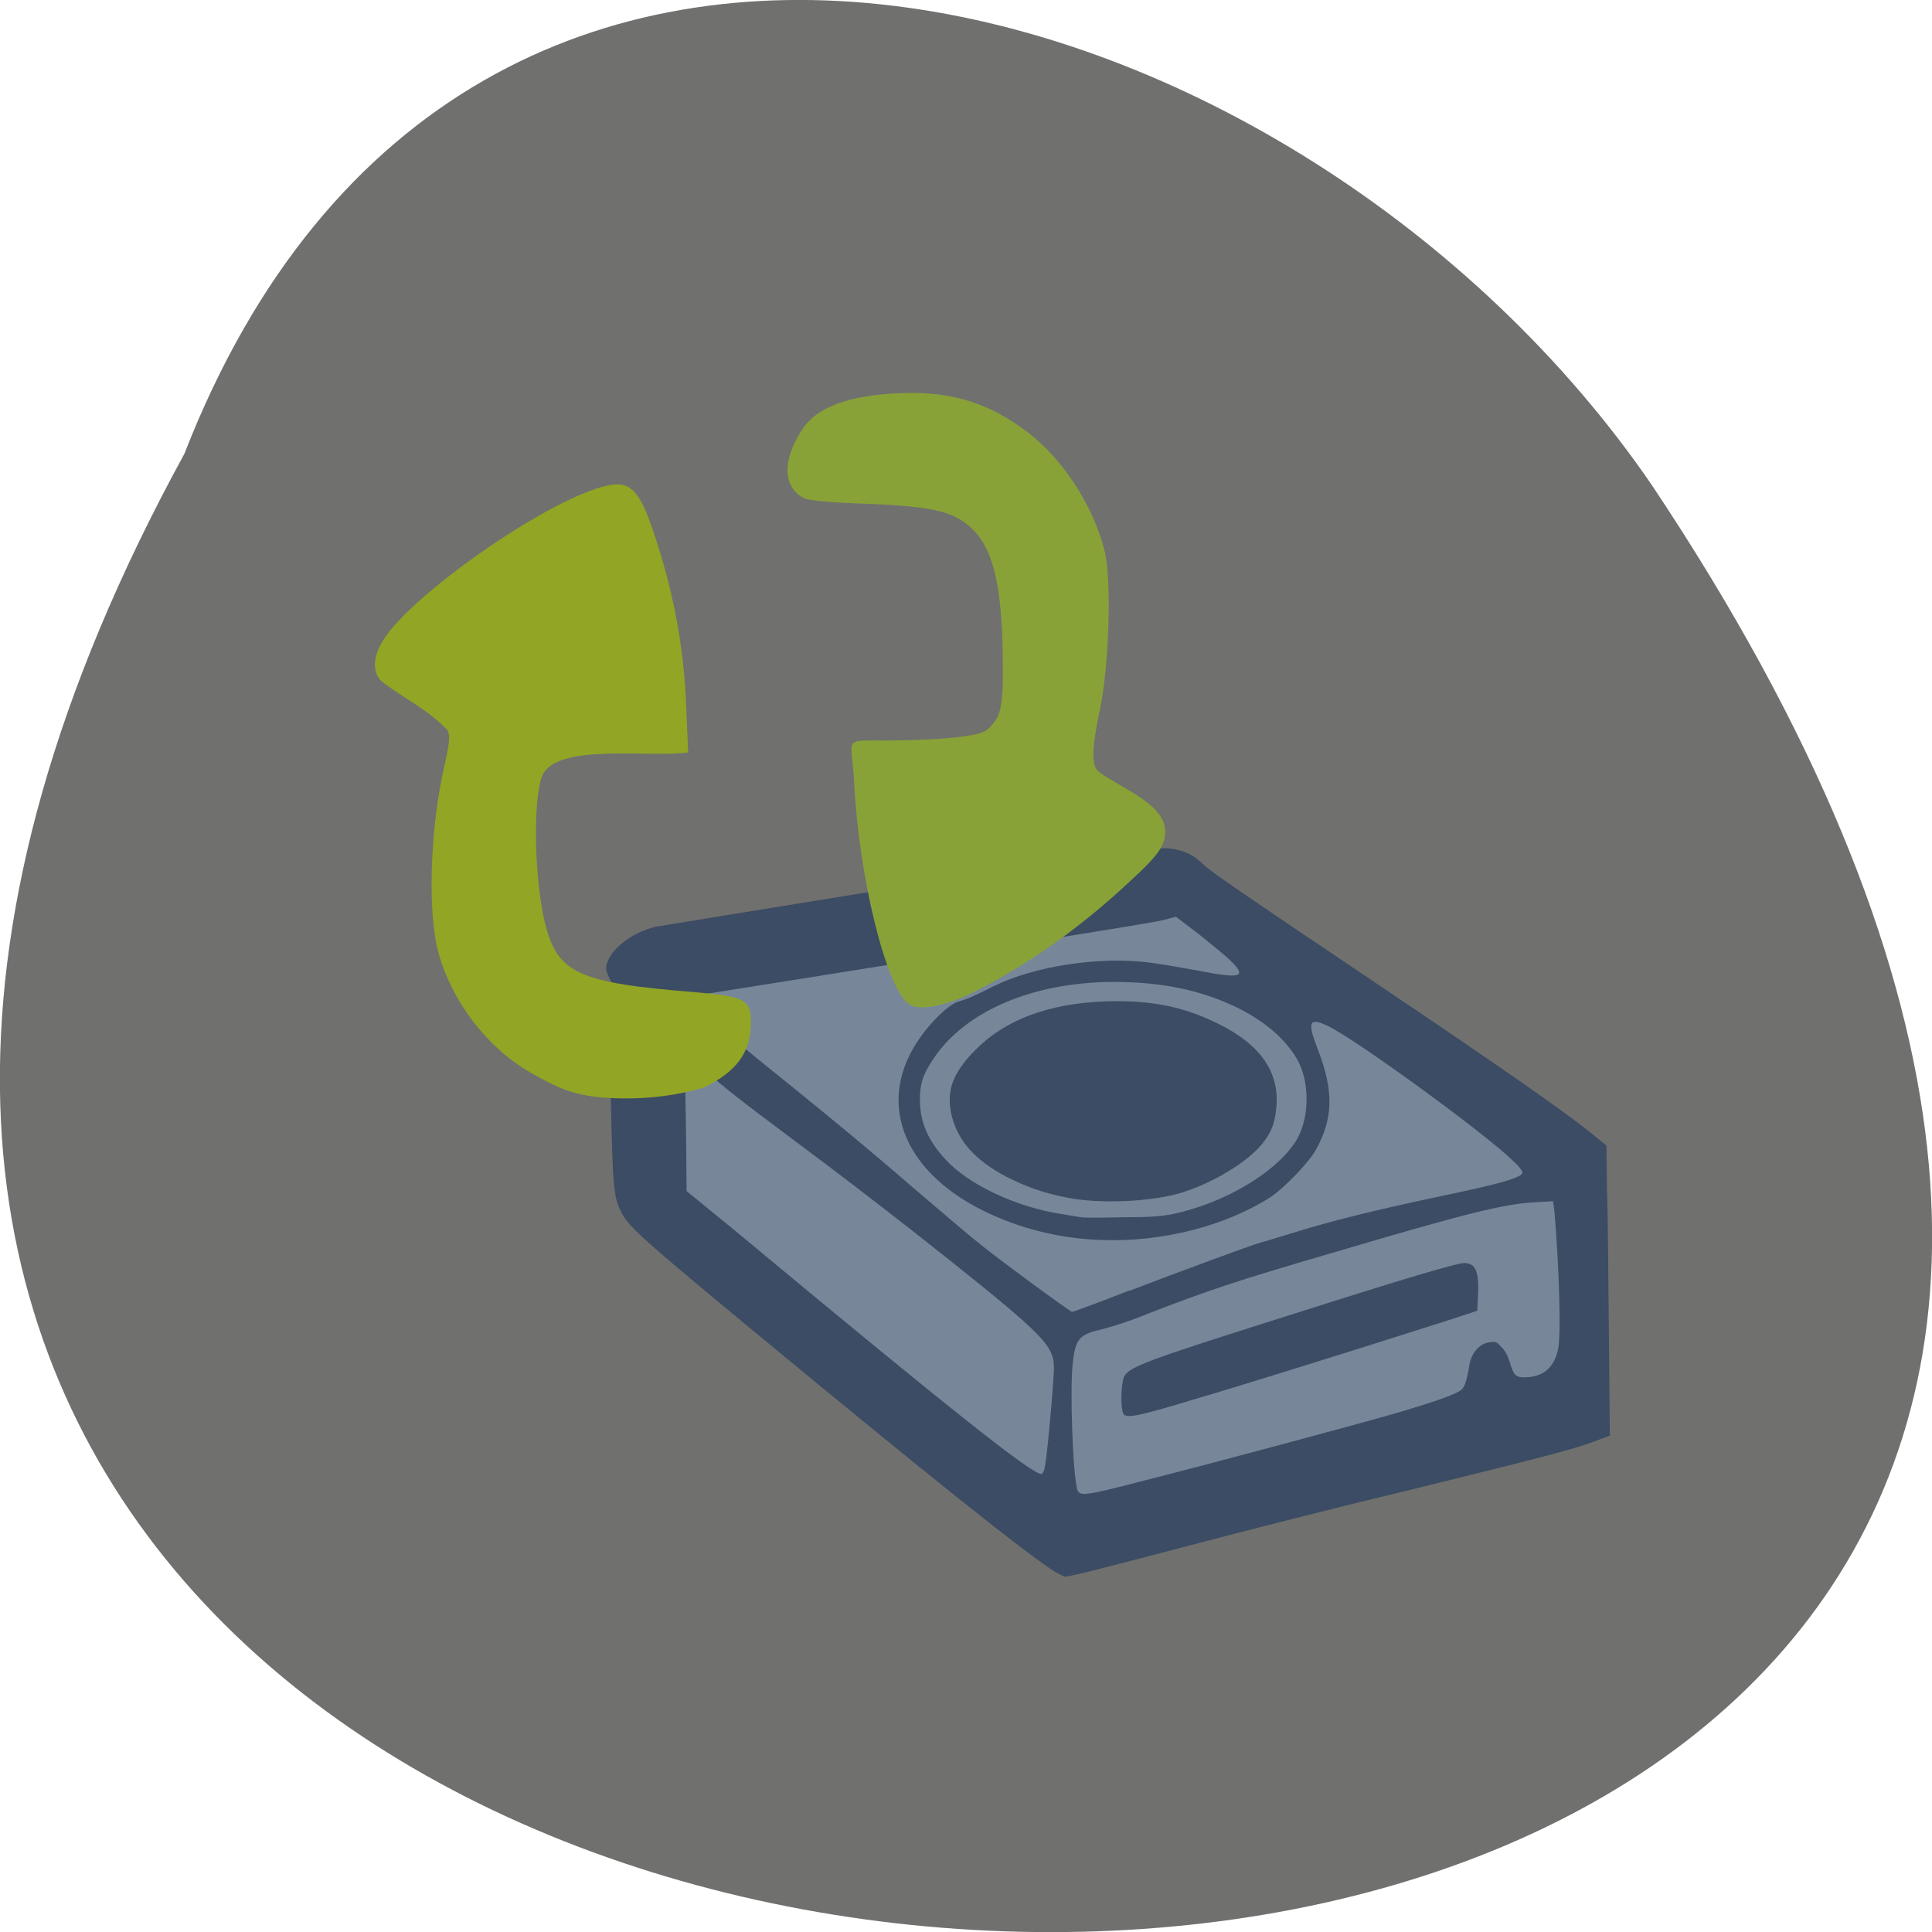 <svg xmlns="http://www.w3.org/2000/svg" viewBox="0 0 16 16"><path d="m 1.527 3.758 c -8.703 15.902 23.1 16.652 12.152 0.258 c -2.891 -4.219 -9.809 -6.277 -12.152 -0.258" fill="#70706e"/><path d="m 5.457 9.762 c -0.188 -0.605 -0.188 -0.977 -0.059 -1.582 c 1.52 -0.441 2.648 -0.637 4.301 -0.93 c 1 1.027 3.223 2.207 3.32 2.441 c 0.039 0.125 0.043 1.563 0.012 1.672 c -0.523 0.473 -2.941 1.098 -3.297 1.195 c -0.91 0.133 -0.82 0.48 -2.051 -0.766 c -1.379 -0.965 -2.191 -1.988 -2.227 -2.031" fill="#778799"/><path d="m 8.742 13.02 c -0.238 -0.148 -1.059 -0.805 -2.406 -1.918 c -1.012 -0.836 -1.129 -0.941 -1.191 -1.063 c -0.063 -0.125 -0.07 -0.199 -0.086 -0.918 c -0.016 -0.672 -0.012 -0.828 0.012 -0.902 c 0.016 -0.035 0.012 -0.051 -0.016 -0.102 c -0.02 -0.035 -0.035 -0.078 -0.035 -0.098 c 0.004 -0.133 0.195 -0.293 0.41 -0.344 c 0.047 -0.008 0.977 -0.16 2.066 -0.336 c 2.148 -0.344 2.125 -0.34 2.297 -0.289 c 0.066 0.023 0.102 0.043 0.168 0.105 c 0.07 0.066 0.262 0.199 1.488 1.023 c 1.01 0.68 1.496 1.02 1.73 1.207 l 0.125 0.102 l 0.004 0.363 c 0.008 0.199 0.012 0.742 0.016 1.203 l 0.008 0.836 l -0.125 0.047 c -0.18 0.066 -0.336 0.109 -1.543 0.406 c -0.59 0.141 -1.402 0.348 -1.813 0.457 c -0.715 0.188 -0.988 0.258 -1.031 0.258 c -0.008 0 -0.047 -0.02 -0.078 -0.039 m 0.676 -0.742 c 0.547 -0.137 1.883 -0.496 2.16 -0.578 c 0.32 -0.094 0.492 -0.156 0.527 -0.191 c 0.027 -0.027 0.043 -0.074 0.066 -0.215 c 0.02 -0.094 0.086 -0.168 0.168 -0.176 c 0.047 -0.008 0.055 -0.004 0.094 0.039 c 0.031 0.027 0.055 0.074 0.074 0.137 c 0.031 0.105 0.051 0.121 0.152 0.113 c 0.137 -0.012 0.219 -0.094 0.246 -0.242 c 0.023 -0.125 0.008 -0.645 -0.031 -1.121 l -0.012 -0.094 l -0.141 0.008 c -0.258 0.012 -0.574 0.09 -1.695 0.422 c -0.805 0.234 -1.039 0.316 -1.516 0.5 c -0.141 0.059 -0.313 0.113 -0.379 0.129 c -0.191 0.043 -0.223 0.078 -0.246 0.273 c -0.027 0.207 0 0.961 0.039 1.063 c 0.02 0.047 0.07 0.043 0.492 -0.066 m -0.766 -0.117 c 0.016 -0.051 0.059 -0.504 0.074 -0.746 c 0.008 -0.09 0.004 -0.145 -0.008 -0.18 c -0.047 -0.145 -0.199 -0.285 -1.191 -1.066 c -0.25 -0.195 -0.656 -0.508 -0.91 -0.695 c -0.539 -0.402 -0.703 -0.531 -0.848 -0.68 l -0.105 -0.109 l 0.008 0.133 c 0.004 0.078 0.008 0.34 0.012 0.59 l 0.004 0.457 l 0.387 0.316 c 1.785 1.484 2.469 2.027 2.551 2.027 c 0.008 0 0.023 -0.023 0.027 -0.047 m 0.699 -1.469 c 0.461 -0.176 1.012 -0.379 1.094 -0.402 c 0.023 -0.004 0.129 -0.039 0.234 -0.07 c 0.352 -0.109 0.668 -0.188 1.254 -0.313 c 0.496 -0.102 0.676 -0.156 0.676 -0.195 c 0 -0.016 -0.031 -0.055 -0.074 -0.094 c -0.234 -0.23 -1.305 -1.01 -1.539 -1.121 c -0.156 -0.074 -0.172 -0.035 -0.078 0.203 c 0.129 0.34 0.125 0.563 -0.02 0.824 c -0.059 0.105 -0.254 0.309 -0.375 0.391 c -0.371 0.238 -0.898 0.375 -1.402 0.355 c -0.348 -0.012 -0.676 -0.094 -0.984 -0.246 c -0.672 -0.336 -0.883 -0.914 -0.516 -1.43 c 0.098 -0.141 0.238 -0.273 0.313 -0.297 c 0.082 -0.023 0.141 -0.051 0.297 -0.129 c 0.328 -0.164 0.875 -0.25 1.293 -0.195 c 0.094 0.012 0.273 0.043 0.398 0.066 c 0.355 0.07 0.41 0.055 0.27 -0.082 c -0.039 -0.039 -0.16 -0.137 -0.262 -0.219 l -0.191 -0.145 l -0.102 0.027 c -0.09 0.023 -0.711 0.121 -3.109 0.504 c -0.441 0.07 -0.82 0.129 -0.84 0.137 c -0.035 0.008 -0.035 0.012 0.094 0.113 c 0.074 0.055 0.234 0.184 0.355 0.281 c 0.121 0.102 0.293 0.242 0.387 0.316 c 0.352 0.285 0.676 0.551 1.031 0.859 c 0.207 0.176 0.434 0.371 0.508 0.43 c 0.172 0.145 0.801 0.605 0.816 0.605 c 0.012 0 0.223 -0.078 0.473 -0.176 m 0.359 -0.633 c 0.426 -0.09 0.852 -0.34 1.02 -0.602 c 0.117 -0.18 0.121 -0.5 0.008 -0.688 c -0.098 -0.164 -0.262 -0.305 -0.48 -0.414 c -0.297 -0.148 -0.629 -0.219 -1.031 -0.219 c -0.672 0 -1.238 0.242 -1.5 0.641 c -0.086 0.129 -0.109 0.203 -0.109 0.344 c 0.004 0.18 0.066 0.328 0.215 0.488 c 0.191 0.207 0.582 0.391 0.957 0.449 c 0.07 0.012 0.145 0.023 0.164 0.027 c 0.016 0.004 0.168 0.004 0.332 0 c 0.242 0 0.328 -0.008 0.43 -0.027" fill="#3b4c64"/><path d="m 7.523 8.313 c -0.188 -0.145 -0.41 -1.051 -0.449 -1.832 c -0.02 -0.379 -0.105 -0.348 0.262 -0.348 c 0.477 -0.004 0.777 -0.035 0.84 -0.09 c 0.113 -0.105 0.133 -0.176 0.129 -0.551 c -0.004 -0.625 -0.074 -0.93 -0.246 -1.105 c -0.156 -0.152 -0.316 -0.191 -0.879 -0.215 c -0.273 -0.008 -0.492 -0.027 -0.523 -0.047 c -0.18 -0.094 -0.18 -0.324 -0.004 -0.582 c 0.133 -0.191 0.434 -0.285 0.895 -0.289 c 0.375 0 0.66 0.098 0.961 0.324 c 0.293 0.223 0.543 0.609 0.637 0.977 c 0.063 0.234 0.039 0.977 -0.039 1.332 c -0.066 0.313 -0.07 0.453 -0.008 0.504 c 0.191 0.141 0.547 0.266 0.551 0.492 c 0 0.133 -0.063 0.211 -0.402 0.516 c -0.379 0.34 -0.797 0.625 -1.207 0.828 c -0.227 0.109 -0.441 0.148 -0.516 0.086" fill="#89a238"/><path d="m 4.992 9.09 c -0.23 -0.023 -0.348 -0.063 -0.598 -0.207 c -0.355 -0.203 -0.648 -0.582 -0.762 -0.988 c -0.094 -0.336 -0.07 -1.035 0.047 -1.547 c 0.043 -0.191 0.051 -0.25 0.027 -0.301 c -0.164 -0.172 -0.348 -0.254 -0.543 -0.402 c -0.082 -0.074 -0.078 -0.207 0.016 -0.352 c 0.242 -0.375 1.301 -1.117 1.797 -1.258 c 0.258 -0.074 0.328 0.004 0.496 0.559 c 0.125 0.418 0.195 0.82 0.211 1.266 l 0.016 0.371 c -0.313 0.047 -1.086 -0.082 -1.207 0.191 c -0.082 0.195 -0.066 0.871 0.023 1.23 c 0.105 0.41 0.273 0.488 1.254 0.566 c 0.406 0.035 0.453 0.063 0.449 0.262 c -0.004 0.238 -0.117 0.395 -0.391 0.527 c -0.289 0.086 -0.586 0.102 -0.836 0.082" fill="#93a525"/><g fill="#3b4c64"><path d="m 9.301 11.703 c -0.023 -0.055 -0.016 -0.246 0.008 -0.301 c 0.039 -0.082 0.188 -0.137 1.363 -0.508 c 0.969 -0.309 1.395 -0.434 1.453 -0.434 c 0.09 0 0.121 0.063 0.117 0.234 c -0.004 0.086 -0.008 0.156 -0.008 0.16 c -0.012 0.012 -1.887 0.602 -2.305 0.723 c -0.516 0.156 -0.609 0.176 -0.629 0.125"/><path d="m 8.836 9.918 c -0.199 -0.039 -0.34 -0.09 -0.508 -0.176 c -0.25 -0.133 -0.391 -0.289 -0.445 -0.496 c -0.051 -0.207 0.004 -0.359 0.195 -0.551 c 0.246 -0.25 0.602 -0.383 1.07 -0.402 c 0.375 -0.012 0.645 0.039 0.938 0.184 c 0.352 0.172 0.512 0.402 0.484 0.695 c -0.012 0.129 -0.039 0.203 -0.117 0.301 c -0.125 0.152 -0.402 0.32 -0.66 0.402 c -0.246 0.078 -0.688 0.098 -0.957 0.043"/></g></svg>